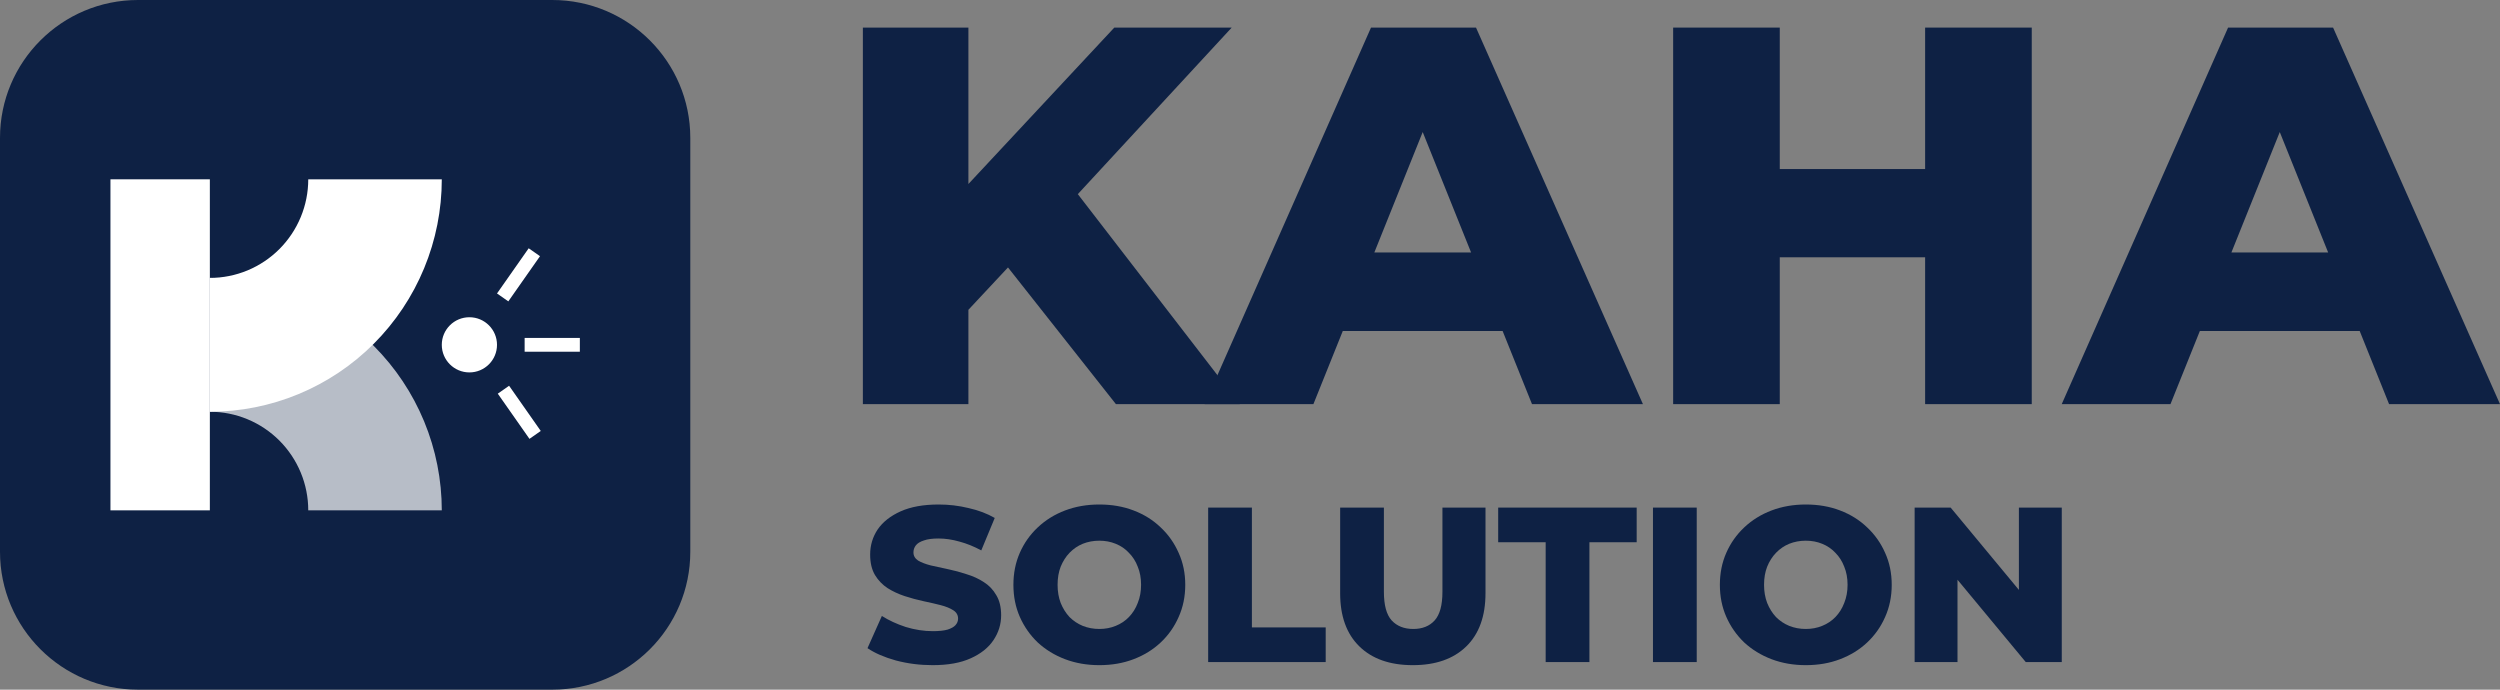 <svg width="116" height="32" viewBox="0 0 116 32" fill="none" xmlns="http://www.w3.org/2000/svg">
<rect x="0" y="0" width="116" height="32" fill="#808080" stroke="none"/>
<path d="M0 6.4C0 2.865 2.868 0 6.406 0H25.624C29.162 0 32.03 2.865 32.03 6.4V25.6C32.03 29.135 29.162 32 25.624 32H6.406C2.868 32 0 29.135 0 25.6V6.4Z" fill="#0E2144"/>
<path d="M5.125 8.32H9.737V23.68H5.125V8.32Z" fill="white"/>
<path d="M9.737 12.895C11.15 12.895 12.55 13.174 13.856 13.716C15.161 14.258 16.348 15.053 17.347 16.054C18.346 17.055 19.139 18.244 19.68 19.553C20.221 20.861 20.499 22.264 20.499 23.68H14.303C14.303 23.079 14.185 22.484 13.955 21.929C13.726 21.374 13.389 20.87 12.966 20.445C12.541 20.02 12.038 19.683 11.484 19.453C10.93 19.223 10.337 19.105 9.737 19.105V12.895Z" fill="white" fill-opacity="0.7"/>
<path d="M20.499 8.32C20.499 9.736 20.221 11.139 19.68 12.447C19.139 13.756 18.346 14.945 17.347 15.946C16.348 16.948 15.161 17.742 13.856 18.284C12.55 18.826 11.15 19.105 9.737 19.105V12.895C10.337 12.895 10.93 12.777 11.484 12.547C12.038 12.317 12.541 11.98 12.966 11.555C13.389 11.13 13.726 10.626 13.955 10.071C14.185 9.516 14.303 8.921 14.303 8.32H20.499Z" fill="white"/>
<path d="M23.061 16C23.061 16.707 22.488 17.28 21.78 17.28C21.073 17.28 20.499 16.707 20.499 16C20.499 15.293 21.073 14.72 21.78 14.72C22.488 14.72 23.061 15.293 23.061 16Z" fill="white"/>
<path d="M24.343 15.68H26.905V16.32H24.343V15.68Z" fill="white"/>
<path d="M23.097 18.266L24.567 20.363L25.091 19.996L23.622 17.899L23.097 18.266Z" fill="white"/>
<path d="M23.061 13.617L24.531 11.52L25.056 11.887L23.586 13.984L23.061 13.617Z" fill="white"/>
<path d="M95.664 18.752L103.383 1.28H108.255L116 18.752H110.853L104.807 3.701H106.756L100.71 18.752H95.664ZM99.886 15.357L101.16 11.713H109.704L110.978 15.357H99.886Z" fill="#0E2144"/>
<path d="M89.326 1.28H94.273V18.752H89.326V1.28ZM82.581 18.752H77.634V1.28H82.581V18.752ZM89.676 11.938H82.231V7.844H89.676V11.938Z" fill="#0E2144"/>
<path d="M55.895 18.752L63.615 1.28H68.487L76.232 18.752H71.085L65.039 3.701H66.988L60.942 18.752H55.895ZM60.118 15.357L61.392 11.713H69.936L71.21 15.357H60.118Z" fill="#0E2144"/>
<path d="M44.459 14.883L44.184 9.342L51.704 1.28H57.151L49.656 9.392L46.908 12.262L44.459 14.883ZM40.037 18.752V1.28H44.934V18.752H40.037ZM51.779 18.752L46.083 11.539L49.306 8.094L57.526 18.752H51.779Z" fill="#0E2144"/>
<path d="M43.276 30.863C42.688 30.863 42.121 30.792 41.575 30.648C41.035 30.498 40.594 30.307 40.252 30.075L40.919 28.58C41.24 28.785 41.609 28.955 42.026 29.092C42.449 29.221 42.87 29.286 43.286 29.286C43.566 29.286 43.792 29.262 43.963 29.215C44.134 29.16 44.257 29.092 44.332 29.01C44.414 28.921 44.455 28.819 44.455 28.703C44.455 28.539 44.38 28.409 44.229 28.314C44.079 28.218 43.884 28.14 43.645 28.078C43.406 28.017 43.139 27.955 42.846 27.894C42.559 27.832 42.268 27.754 41.974 27.658C41.687 27.563 41.424 27.44 41.185 27.29C40.946 27.133 40.751 26.931 40.601 26.685C40.451 26.433 40.375 26.115 40.375 25.733C40.375 25.303 40.492 24.914 40.724 24.566C40.963 24.218 41.318 23.938 41.79 23.726C42.261 23.515 42.849 23.409 43.553 23.409C44.024 23.409 44.486 23.463 44.937 23.573C45.394 23.675 45.801 23.828 46.156 24.033L45.531 25.539C45.189 25.354 44.851 25.218 44.516 25.129C44.181 25.033 43.857 24.986 43.542 24.986C43.262 24.986 43.037 25.016 42.866 25.078C42.695 25.132 42.572 25.207 42.497 25.303C42.422 25.399 42.384 25.508 42.384 25.631C42.384 25.788 42.456 25.914 42.6 26.01C42.75 26.098 42.945 26.173 43.184 26.235C43.43 26.29 43.696 26.348 43.983 26.409C44.277 26.47 44.568 26.549 44.855 26.645C45.148 26.733 45.415 26.856 45.654 27.013C45.893 27.163 46.084 27.365 46.228 27.617C46.378 27.863 46.453 28.174 46.453 28.549C46.453 28.965 46.334 29.351 46.095 29.706C45.862 30.054 45.511 30.334 45.039 30.546C44.574 30.758 43.987 30.863 43.276 30.863Z" fill="#0E2144"/>
<path d="M51.009 30.863C50.435 30.863 49.905 30.771 49.42 30.587C48.935 30.403 48.511 30.143 48.149 29.809C47.794 29.467 47.517 29.071 47.319 28.621C47.121 28.17 47.022 27.675 47.022 27.136C47.022 26.597 47.121 26.102 47.319 25.651C47.517 25.201 47.794 24.808 48.149 24.474C48.511 24.132 48.935 23.869 49.42 23.685C49.905 23.501 50.435 23.409 51.009 23.409C51.59 23.409 52.119 23.501 52.598 23.685C53.083 23.869 53.503 24.132 53.858 24.474C54.214 24.808 54.49 25.201 54.688 25.651C54.894 26.102 54.996 26.597 54.996 27.136C54.996 27.675 54.894 28.174 54.688 28.631C54.49 29.082 54.214 29.474 53.858 29.809C53.503 30.143 53.083 30.403 52.598 30.587C52.119 30.771 51.59 30.863 51.009 30.863ZM51.009 29.184C51.282 29.184 51.535 29.136 51.767 29.041C52.007 28.945 52.212 28.808 52.382 28.631C52.56 28.447 52.697 28.228 52.792 27.976C52.895 27.723 52.946 27.443 52.946 27.136C52.946 26.822 52.895 26.542 52.792 26.296C52.697 26.044 52.56 25.829 52.382 25.651C52.212 25.467 52.007 25.327 51.767 25.231C51.535 25.136 51.282 25.088 51.009 25.088C50.736 25.088 50.479 25.136 50.24 25.231C50.008 25.327 49.803 25.467 49.625 25.651C49.454 25.829 49.318 26.044 49.215 26.296C49.12 26.542 49.072 26.822 49.072 27.136C49.072 27.443 49.12 27.723 49.215 27.976C49.318 28.228 49.454 28.447 49.625 28.631C49.803 28.808 50.008 28.945 50.24 29.041C50.479 29.136 50.736 29.184 51.009 29.184Z" fill="#0E2144"/>
<path d="M56.059 30.72V23.552H58.088V29.112H61.512V30.72H56.059Z" fill="#0E2144"/>
<path d="M65.555 30.863C64.496 30.863 63.669 30.573 63.075 29.993C62.48 29.413 62.183 28.59 62.183 27.525V23.552H64.213V27.464C64.213 28.078 64.332 28.518 64.571 28.785C64.817 29.051 65.152 29.184 65.576 29.184C65.999 29.184 66.331 29.051 66.57 28.785C66.809 28.518 66.929 28.078 66.929 27.464V23.552H68.927V27.525C68.927 28.59 68.63 29.413 68.036 29.993C67.441 30.573 66.614 30.863 65.555 30.863Z" fill="#0E2144"/>
<path d="M71.719 30.72V25.16H69.516V23.552H75.942V25.16H73.749V30.72H71.719Z" fill="#0E2144"/>
<path d="M76.698 30.72V23.552H78.728V30.72H76.698Z" fill="#0E2144"/>
<path d="M83.789 30.863C83.216 30.863 82.686 30.771 82.201 30.587C81.716 30.403 81.292 30.143 80.93 29.809C80.575 29.467 80.298 29.071 80.1 28.621C79.901 28.17 79.802 27.675 79.802 27.136C79.802 26.597 79.901 26.102 80.1 25.651C80.298 25.201 80.575 24.808 80.93 24.474C81.292 24.132 81.716 23.869 82.201 23.685C82.686 23.501 83.216 23.409 83.789 23.409C84.37 23.409 84.9 23.501 85.378 23.685C85.863 23.869 86.284 24.132 86.639 24.474C86.994 24.808 87.271 25.201 87.469 25.651C87.674 26.102 87.776 26.597 87.776 27.136C87.776 27.675 87.674 28.174 87.469 28.631C87.271 29.082 86.994 29.474 86.639 29.809C86.284 30.143 85.863 30.403 85.378 30.587C84.9 30.771 84.37 30.863 83.789 30.863ZM83.789 29.184C84.063 29.184 84.316 29.136 84.548 29.041C84.787 28.945 84.992 28.808 85.163 28.631C85.341 28.447 85.477 28.228 85.573 27.976C85.675 27.723 85.727 27.443 85.727 27.136C85.727 26.822 85.675 26.542 85.573 26.296C85.477 26.044 85.341 25.829 85.163 25.651C84.992 25.467 84.787 25.327 84.548 25.231C84.316 25.136 84.063 25.088 83.789 25.088C83.516 25.088 83.26 25.136 83.021 25.231C82.788 25.327 82.583 25.467 82.406 25.651C82.235 25.829 82.098 26.044 81.996 26.296C81.9 26.542 81.852 26.822 81.852 27.136C81.852 27.443 81.9 27.723 81.996 27.976C82.098 28.228 82.235 28.447 82.406 28.631C82.583 28.808 82.788 28.945 83.021 29.041C83.26 29.136 83.516 29.184 83.789 29.184Z" fill="#0E2144"/>
<path d="M88.839 30.72V23.552H90.51L94.466 28.324H93.677V23.552H95.666V30.72H93.995L90.039 25.948H90.828V30.72H88.839Z" fill="#0E2144"/>
</svg>
